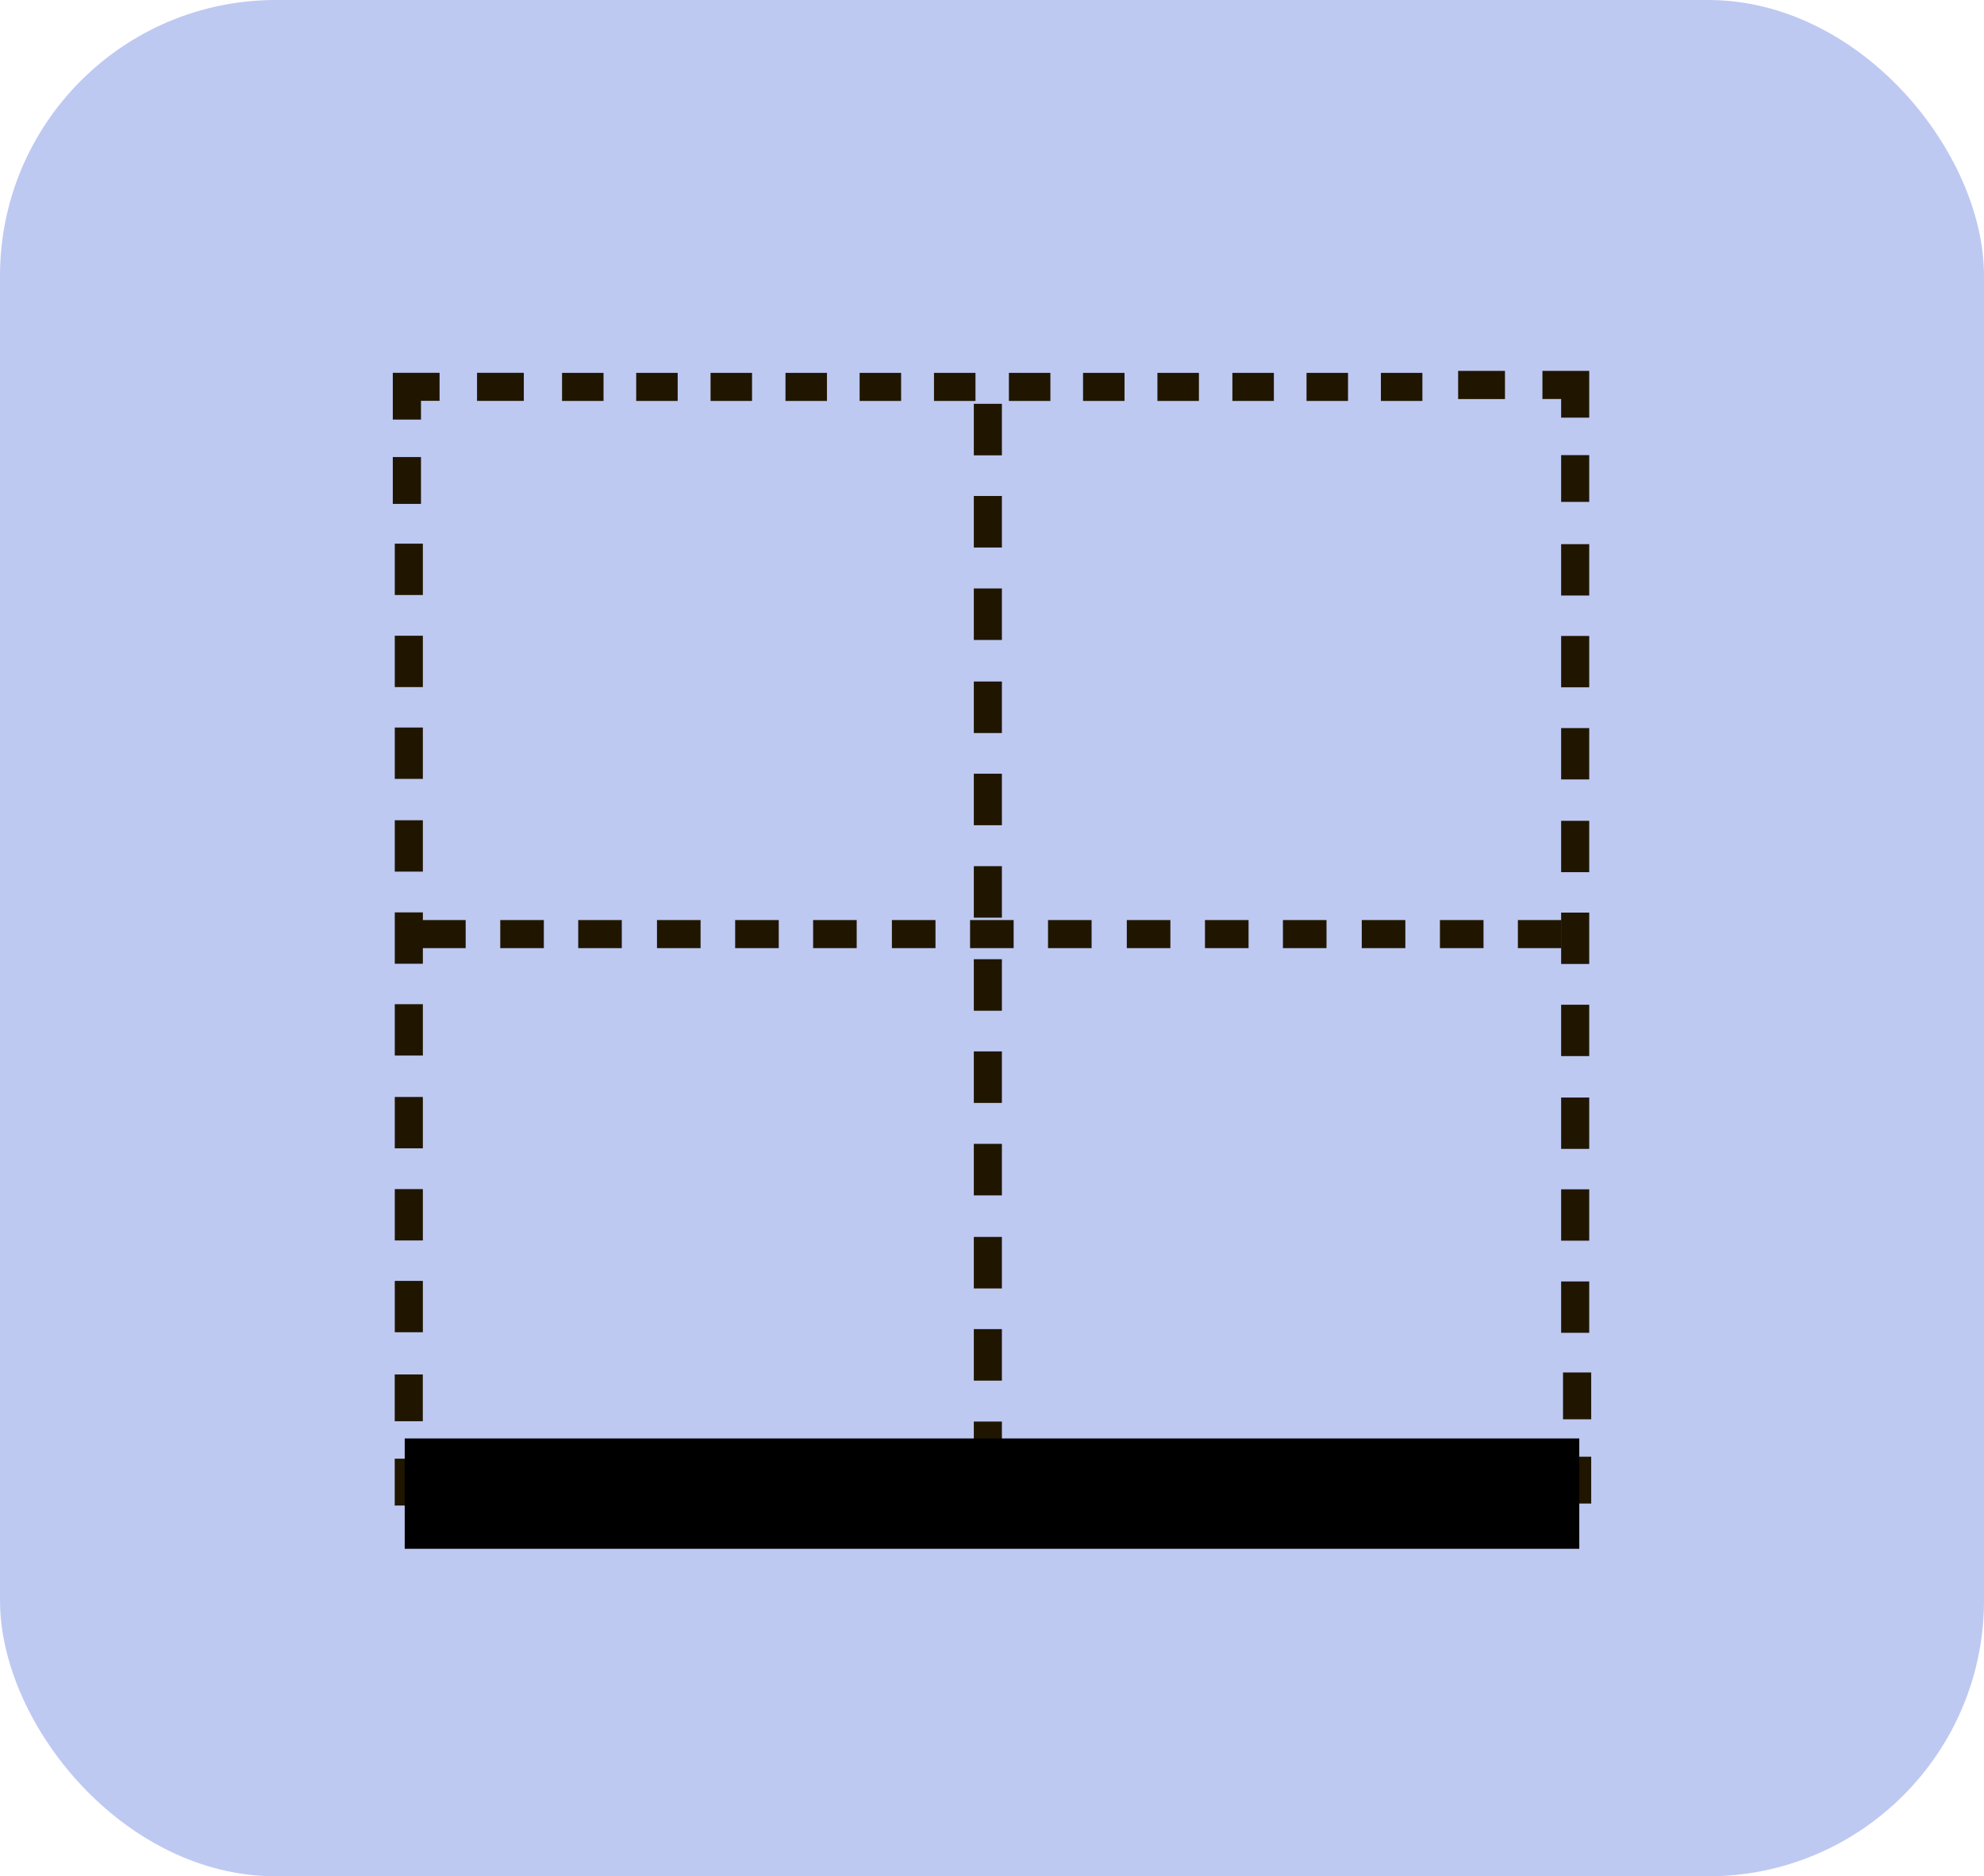 <svg xmlns="http://www.w3.org/2000/svg" width="35.963" height="34.012" viewBox="0 0 35.963 34.012">
    <defs>
        <style>
            .a{fill:#bec9f2;}.b,.e{fill:none;}.c,.d{fill:#201600;}.d{fill-rule:evenodd;}.e{stroke:#000;stroke-miterlimit:10;stroke-width:2px;}
        </style>
    </defs>
    <g transform="translate(-148.494 -13670.581)">
        <rect class="a" width="35.963" height="34.012" rx="5" transform="translate(148.494 13670.581)"/>
        <g transform="translate(153.285 13674.975)">
            <g transform="translate(0 0)">
                <g transform="translate(0 15.121)">
                    <rect class="b" width="5.09" height="5.015"/>
                    <rect class="c" width="0.509" height="0.931" transform="translate(2.365 0.37)"/>
                    <rect class="c" width="0.509" height="0.931" transform="translate(2.365 2.04)"/>
                    <rect class="c" width="0.509" height="0.931" transform="translate(2.365 3.704)"/>
                </g>
                <g transform="translate(0 10.105)">
                    <rect class="b" width="5.09" height="5.015"/>
                    <rect class="c" width="0.509" height="0.931" transform="translate(2.365 0.37)"/>
                    <rect class="c" width="0.509" height="0.931" transform="translate(2.365 2.04)"/>
                    <rect class="c" width="0.509" height="0.931" transform="translate(2.365 3.704)"/>
                </g>
                <g transform="translate(0 5.09)">
                    <rect class="b" width="5.09" height="5.015"/>
                    <rect class="c" width="0.509" height="0.931" transform="translate(2.365 0.371)"/>
                    <rect class="c" width="0.509" height="0.931" transform="translate(2.365 2.04)"/>
                    <rect class="c" width="0.509" height="0.931" transform="translate(2.365 3.704)"/>
                </g>
                <g transform="translate(5.09)">
                    <rect class="b" width="4.05" height="5.09"/>
                    <rect class="c" width="0.752" height="0.509" transform="translate(2.999 2.365)"/>
                    <rect class="c" width="0.752" height="0.509" transform="translate(1.651 2.365)"/>
                    <rect class="c" width="0.752" height="0.509" transform="translate(0.307 2.365)"/>
                </g>
                <g transform="translate(9.14)">
                    <rect class="b" width="4.05" height="5.09"/>
                    <rect class="c" width="0.752" height="0.509" transform="translate(2.999 2.365)"/>
                    <rect class="c" width="0.752" height="0.509" transform="translate(1.651 2.365)"/>
                    <rect class="c" width="0.752" height="0.509" transform="translate(0.307 2.365)"/>
                </g>
                <g transform="translate(13.19)">
                    <rect class="b" width="4.05" height="5.09"/>
                    <rect class="c" width="0.752" height="0.509" transform="translate(2.999 2.365)"/>
                    <rect class="c" width="0.752" height="0.509" transform="translate(1.651 2.365)"/>
                    <rect class="c" width="0.752" height="0.509" transform="translate(0.307 2.365)"/>
                </g>
                <g transform="translate(17.241)">
                    <rect class="b" width="4.05" height="5.09"/>
                    <rect class="c" width="0.752" height="0.509" transform="translate(2.999 2.365)"/>
                    <rect class="c" width="0.752" height="0.509" transform="translate(1.651 2.365)"/>
                    <rect class="c" width="0.752" height="0.509" transform="translate(0.307 2.365)"/>
                </g>
                <g transform="translate(21.291 5.09)">
                    <rect class="b" width="5.09" height="5.015"/>
                    <rect class="c" width="0.509" height="0.931" transform="translate(2.216 3.714)"/>
                    <rect class="c" width="0.509" height="0.931" transform="translate(2.216 2.044)"/>
                    <rect class="c" width="0.509" height="0.931" transform="translate(2.216 0.38)"/>
                </g>
                <g transform="translate(21.291 10.105)">
                    <rect class="b" width="5.09" height="5.015"/>
                    <rect class="c" width="0.509" height="0.931" transform="translate(2.216 3.714)"/>
                    <rect class="c" width="0.509" height="0.931" transform="translate(2.216 2.044)"/>
                    <rect class="c" width="0.509" height="0.931" transform="translate(2.216 0.38)"/>
                </g>
                <g transform="translate(21.291 15.121)">
                    <rect class="b" width="5.09" height="5.015"/>
                    <rect class="c" width="0.509" height="0.931" transform="translate(2.216 3.714)"/>
                    <rect class="c" width="0.509" height="0.931" transform="translate(2.216 2.044)"/>
                    <rect class="c" width="0.509" height="0.931" transform="translate(2.216 0.38)"/>
                </g>
                <g transform="translate(17.241 20.135)">
                    <rect class="b" width="4.05" height="5.09"/>
                    <rect class="c" width="0.752" height="0.509" transform="translate(0.299 2.216)"/>
                    <rect class="c" width="0.752" height="0.509" transform="translate(1.648 2.216)"/>
                    <rect class="c" width="0.752" height="0.509" transform="translate(2.992 2.216)"/>
                </g>
                <g transform="translate(13.19 20.135)">
                    <rect class="b" width="4.05" height="5.09"/>
                    <rect class="c" width="0.752" height="0.509" transform="translate(0.299 2.216)"/>
                    <rect class="c" width="0.752" height="0.509" transform="translate(1.648 2.216)"/>
                    <rect class="c" width="0.752" height="0.509" transform="translate(2.992 2.216)"/>
                </g>
                <g transform="translate(9.14 20.135)">
                    <rect class="b" width="4.05" height="5.09"/>
                    <rect class="c" width="0.752" height="0.509" transform="translate(0.299 2.216)"/>
                    <rect class="c" width="0.752" height="0.509" transform="translate(1.648 2.216)"/>
                    <rect class="c" width="0.752" height="0.509" transform="translate(2.992 2.216)"/>
                </g>
                <g transform="translate(5.09 20.135)">
                    <rect class="b" width="4.05" height="5.09"/>
                    <rect class="c" width="0.752" height="0.509" transform="translate(0.299 2.216)"/>
                    <rect class="c" width="0.752" height="0.509" transform="translate(1.648 2.216)"/>
                    <rect class="c" width="0.752" height="0.509" transform="translate(2.992 2.216)"/>
                </g>
                <g transform="translate(2.329 2.364)">
                    <rect class="c" width="0.511" height="0.849" transform="translate(0 1.527)"/>
                    <path class="d" d="M164.23,13685.516v.848h.511v-.34h.337v-.508Z"
                          transform="translate(-164.23 -13685.516)"/>
                    <rect class="c" width="0.848" height="0.509" transform="translate(1.527)"/>
                </g>
                <g transform="translate(21.64 2.329)">
                    <rect class="c" width="0.849" height="0.511"/>
                    <path class="d" d="M211.133,13685.438h-.848v.51h.339v.338h.509Z"
                          transform="translate(-208.757 -13685.438)"/>
                    <rect class="c" width="0.509" height="0.848" transform="translate(1.867 1.527)"/>
                </g>
                <g transform="translate(21.676 20.485)">
                    <rect class="c" width="0.511" height="0.849" transform="translate(1.865)"/>
                    <path class="d" d="M211.212,13729.787v-.849H210.7v.339h-.337v.51Z"
                          transform="translate(-208.836 -13727.411)"/>
                    <rect class="c" width="0.848" height="0.509" transform="translate(0 1.866)"/>
                </g>
                <g transform="translate(2.364 20.521)">
                    <rect class="c" width="0.849" height="0.511" transform="translate(1.527 1.864)"/>
                    <path class="d" d="M164.308,13729.865h.848v-.511h-.339v-.338h-.509Z"
                          transform="translate(-164.308 -13727.489)"/>
                    <rect class="c" width="0.509" height="0.848"/>
                </g>
            </g>
            <g transform="translate(10.645 2.545)">
                <rect class="b" width="5.09" height="5.034"/>
                <rect class="c" width="0.509" height="0.934" transform="translate(2.216 3.728)"/>
                <rect class="c" width="0.509" height="0.934" transform="translate(2.216 2.052)"/>
                <rect class="c" width="0.509" height="0.934" transform="translate(2.216 0.381)"/>
                <g transform="translate(0 5.034)">
                    <rect class="b" width="5.09" height="5.034"/>
                    <rect class="c" width="0.509" height="0.934" transform="translate(2.216 3.728)"/>
                    <rect class="c" width="0.509" height="0.934" transform="translate(2.216 2.052)"/>
                    <rect class="c" width="0.509" height="0.934" transform="translate(2.216 0.381)"/>
                </g>
                <g transform="translate(0 10.068)">
                    <rect class="b" width="5.09" height="5.034"/>
                    <rect class="c" width="0.509" height="0.934" transform="translate(2.216 3.728)"/>
                    <rect class="c" width="0.509" height="0.934" transform="translate(2.216 2.052)"/>
                    <rect class="c" width="0.509" height="0.934" transform="translate(2.216 0.381)"/>
                </g>
                <g transform="translate(0 15.102)">
                    <rect class="b" width="5.09" height="5.034"/>
                    <rect class="c" width="0.509" height="0.934" transform="translate(2.216 3.728)"/>
                    <rect class="c" width="0.509" height="0.934" transform="translate(2.216 2.052)"/>
                    <rect class="c" width="0.509" height="0.934" transform="translate(2.216 0.381)"/>
                </g>
            </g>
            <g transform="translate(2.545 10.068)">
                <g transform="translate(17.033)">
                    <rect class="b" width="4.258" height="5.09"/>
                    <rect class="c" width="0.79" height="0.509" transform="translate(0.315 2.216)"/>
                    <rect class="c" width="0.79" height="0.509" transform="translate(1.732 2.216)"/>
                    <rect class="c" width="0.79" height="0.509" transform="translate(3.145 2.216)"/>
                </g>
                <g transform="translate(12.774)">
                    <rect class="b" width="4.258" height="5.09"/>
                    <rect class="c" width="0.79" height="0.509" transform="translate(0.315 2.216)"/>
                    <rect class="c" width="0.79" height="0.509" transform="translate(1.732 2.216)"/>
                    <rect class="c" width="0.79" height="0.509" transform="translate(3.145 2.216)"/>
                </g>
                <g transform="translate(8.516)">
                    <rect class="b" width="4.258" height="5.09"/>
                    <rect class="c" width="0.79" height="0.509" transform="translate(0.315 2.216)"/>
                    <rect class="c" width="0.79" height="0.509" transform="translate(1.732 2.216)"/>
                    <rect class="c" width="0.79" height="0.509" transform="translate(3.145 2.216)"/>
                </g>
                <g transform="translate(4.258)">
                    <rect class="b" width="4.258" height="5.09"/>
                    <rect class="c" width="0.79" height="0.509" transform="translate(0.315 2.216)"/>
                    <rect class="c" width="0.79" height="0.509" transform="translate(1.732 2.216)"/>
                    <rect class="c" width="0.79" height="0.509" transform="translate(3.145 2.216)"/>
                </g>
                <rect class="b" width="4.258" height="5.09"/>
                <rect class="c" width="0.79" height="0.509" transform="translate(0.315 2.216)"/>
                <rect class="c" width="0.79" height="0.509" transform="translate(1.732 2.216)"/>
                <rect class="c" width="0.79" height="0.509" transform="translate(3.145 2.216)"/>
            </g>
            <line class="e" x2="21.291" transform="translate(2.545 22.681)"/>
        </g>
    </g>
</svg>

